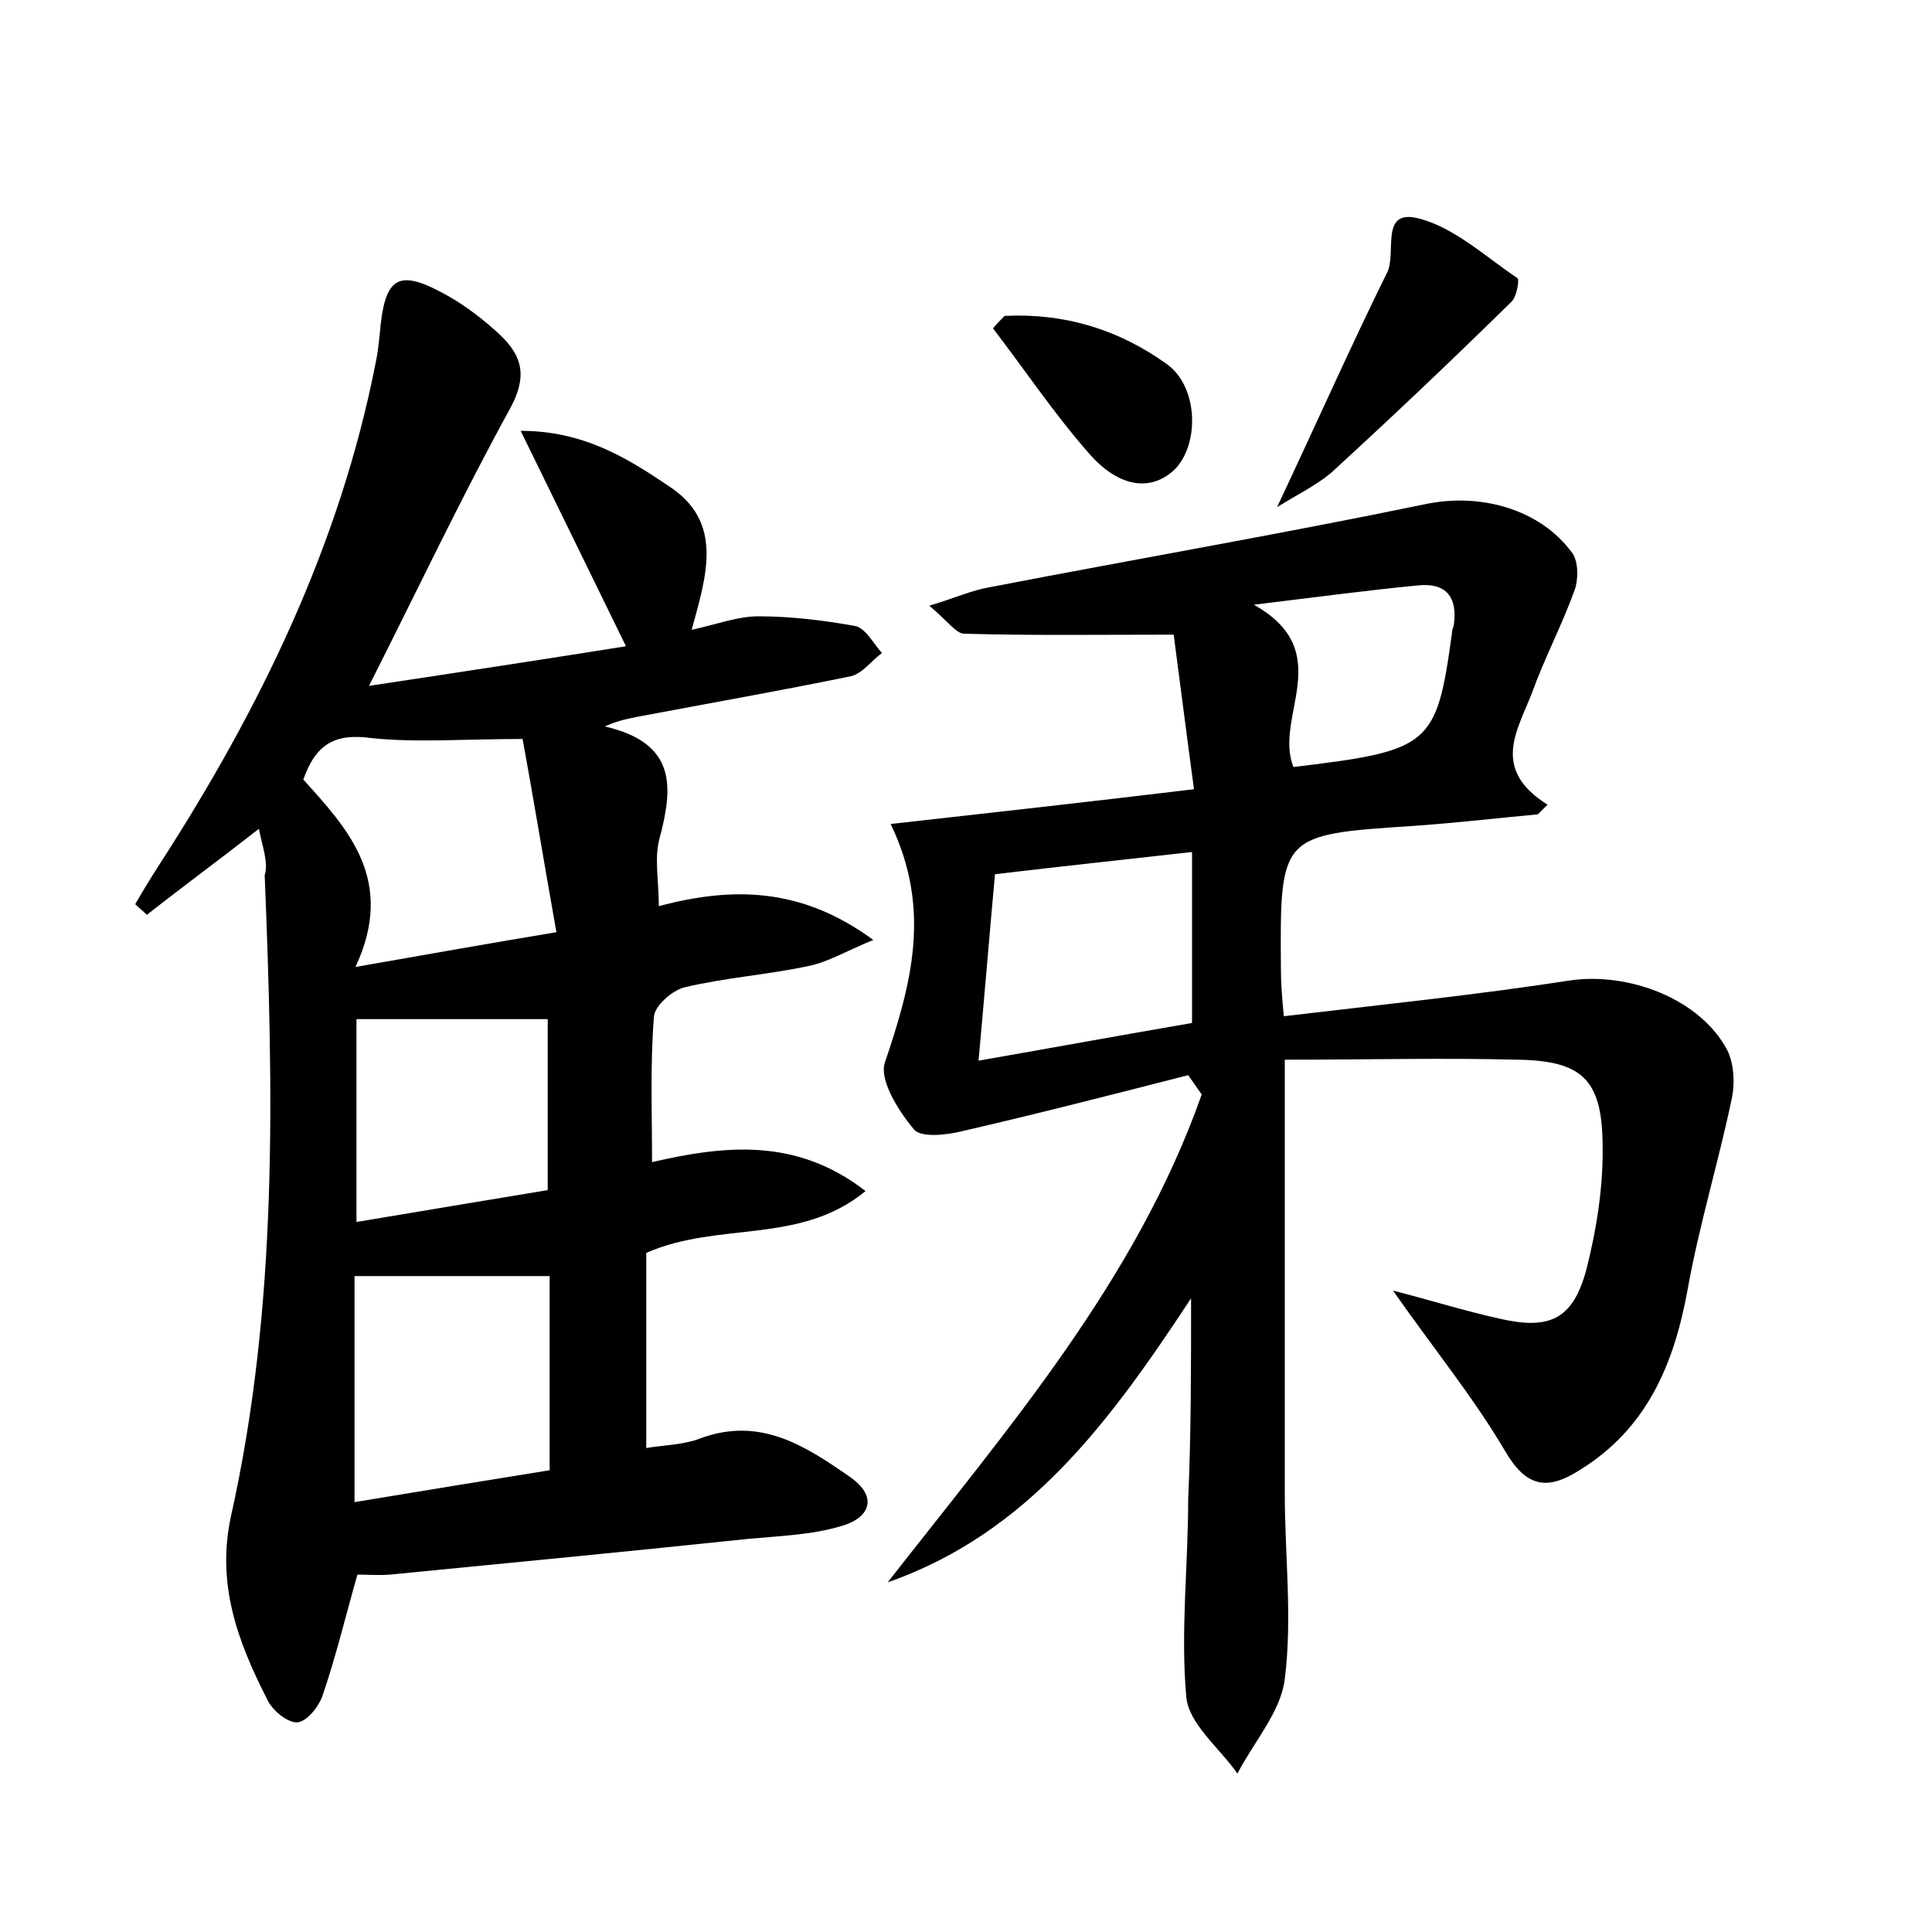 <?xml version="1.0" encoding="utf-8"?>
<!-- Generator: Adobe Illustrator 22.0.0, SVG Export Plug-In . SVG Version: 6.00 Build 0)  -->
<svg version="1.1" id="图层_1" xmlns="http://www.w3.org/2000/svg" xmlns:xlink="http://www.w3.org/1999/xlink" x="0px" y="0px"
	 viewBox="0 0 200 200" style="enable-background:new 0 0 200 200;" xml:space="preserve">
<style type="text/css">
	.st0{fill:#FFFFFF;}
</style>
<g>
	
	<path d="M26.8,85.8c-4.1,3.2-7.9,6-11.6,8.9c-0.4-0.4-0.8-0.7-1.2-1.1c0.8-1.4,1.6-2.7,2.5-4.1c10.4-16.1,18.7-33.1,22.4-52
		c0.2-0.9,0.3-1.9,0.4-2.8c0.5-6.2,1.9-7,7.2-4c1.9,1.1,3.7,2.5,5.3,4c2.3,2.2,2.8,4.3,1,7.6c-5,9.1-9.4,18.4-14.6,28.7
		c9.3-1.4,17.8-2.7,26.6-4.1c-3.7-7.6-7.1-14.5-10.9-22.3c6.5,0,11,2.8,15.3,5.7c5.7,3.7,4,9.1,2.4,14.9c2.7-0.6,4.8-1.4,6.9-1.4
		c3.3,0,6.7,0.4,10,1c1.1,0.2,1.9,1.8,2.8,2.8c-1.1,0.8-2,2.1-3.2,2.4c-7.3,1.5-14.7,2.8-22.1,4.2c-0.9,0.2-1.8,0.3-3.4,1
		c7.4,1.7,7.1,6.2,5.7,11.5c-0.6,2.1-0.1,4.4-0.1,7.1c7.6-2,14.7-2,22.2,3.5c-2.9,1.2-4.7,2.3-6.7,2.7c-4.2,0.9-8.6,1.2-12.8,2.2
		c-1.3,0.3-3.1,1.9-3.2,3c-0.4,4.9-0.2,9.9-0.2,15.1c7.4-1.7,14.9-2.6,22.1,3c-6.8,5.6-15.2,3.1-22.7,6.4c0,6.3,0,13.1,0,20.2
		c1.7-0.3,3.8-0.3,5.6-1c6.2-2.3,10.9,0.8,15.5,4c3,2.1,2,4.3-1,5.1c-3,0.9-6.3,1-9.5,1.3c-12.4,1.3-24.8,2.5-37.1,3.7
		c-1.2,0.1-2.5,0-3.4,0c-1.2,4.2-2.2,8.4-3.6,12.5c-0.4,1.2-1.7,2.8-2.7,2.8c-1,0-2.6-1.3-3.1-2.5c-3-5.9-5.2-11.8-3.7-18.8
		c4.9-21.9,4.4-44.1,3.5-66.4C27.8,89.3,27.2,87.8,26.8,85.8z M36.7,132.1c0,7.6,0,15.4,0,23.4c7.2-1.2,14-2.3,20.2-3.3
		c0-7.4,0-14,0-20.1C49.8,132.1,43.4,132.1,36.7,132.1z M36.8,100.1c7.4-1.3,13.6-2.4,20.8-3.6c-1.3-7.3-2.4-14-3.5-20
		c-6.2,0-11,0.4-15.7-0.1c-3.7-0.5-5.7,0.6-7,4.3C36,85.8,41,91.1,36.8,100.1z M56.7,123.2c0-6.4,0-12.3,0-17.7c-6.7,0-13,0-19.8,0
		c0,7.1,0,13.7,0,21C43.5,125.4,50,124.3,56.7,123.2z"/>
	<path d="M123.3,134.4c-8.3,12.6-16.8,24.3-31.4,29.4c12.4-15.9,25.7-31.2,32.5-50.5c-0.5-0.7-0.9-1.3-1.4-2c-7.8,2-15.6,4-23.4,5.8
		c-1.6,0.4-4.3,0.7-5-0.2c-1.6-1.9-3.6-5.1-3-6.9c2.7-8,4.9-15.8,0.6-24.7c10.7-1.2,20.6-2.3,31.4-3.6c-0.8-5.9-1.5-11.5-2.1-16
		c-7.9,0-14.8,0.1-21.7-0.1c-0.8,0-1.7-1.3-3.6-2.9c2.7-0.8,4.4-1.6,6.2-1.9c15-2.9,30.1-5.5,45.1-8.6c5.6-1.2,11.9,0.4,15.3,5.1
		c0.6,0.9,0.6,2.7,0.2,3.8c-1.3,3.6-3.1,7-4.4,10.6c-1.5,3.9-4.3,7.9,1.6,11.6c-0.3,0.3-0.7,0.7-1,1c-4.3,0.4-8.6,0.9-12.9,1.2
		c-13.8,0.9-13.8,0.9-13.7,14.8c0,1.4,0.1,2.8,0.3,4.9c10.1-1.2,19.9-2.2,29.6-3.7c6.1-0.9,13.5,1.9,16.3,7.2
		c0.7,1.4,0.8,3.4,0.5,4.9c-1.4,6.7-3.4,13.2-4.6,19.9c-1.4,7.7-4.2,14.4-11.2,18.7c-3.3,2.1-5.5,1.8-7.7-2
		c-3.3-5.6-7.4-10.6-11.6-16.6c3.9,1,7.4,2.1,11,2.9c5.2,1.2,7.6,0.1,9-5c1.1-4.3,1.8-8.8,1.7-13.2c-0.1-6.6-2.2-8.5-8.8-8.6
		c-7.8-0.2-15.6,0-24.1,0c0,15.7,0,30.3,0,44.9c0,6.4,0.8,12.9,0,19.2c-0.4,3.4-3.2,6.5-4.9,9.8c-1.9-2.7-5.1-5.2-5.3-8
		c-0.6-6.7,0.2-13.6,0.2-20.4C123.3,148.5,123.3,141.8,123.3,134.4z M103,90.5c-0.6,6.6-1.1,12.7-1.7,19.3c8-1.4,15.1-2.7,22.1-3.9
		c0-6.1,0-11.7,0-17.7C116.3,89,109.7,89.7,103,90.5z M133.9,79.4c14.2-1.7,14.8-2.2,16.4-13.8c0-0.3,0.1-0.6,0.2-0.9
		c0.4-2.9-0.8-4.4-3.7-4.1c-5.2,0.5-10.4,1.2-17,2C138.5,67.5,131.8,74.2,133.9,79.4z"/>
	<path d="M132.2,52.5c4.1-8.7,7.6-16.6,11.4-24.3c1-2-0.8-6.6,3.2-5.6c3.7,0.9,7,4,10.3,6.2c0.2,0.2-0.1,1.9-0.6,2.4
		c-5.9,5.8-11.9,11.5-18,17.1C136.8,50,134.6,51,132.2,52.5z"/>
	<path d="M104,32.7c6.2-0.3,11.8,1.4,16.8,5c3.2,2.3,3.4,8.1,0.9,10.8c-2.4,2.4-5.8,2.1-9-1.6c-3.6-4.1-6.6-8.6-9.9-12.9
		C103.1,33.6,103.5,33.2,104,32.7z"/>
	
	
	
	
	
</g>
</svg>
